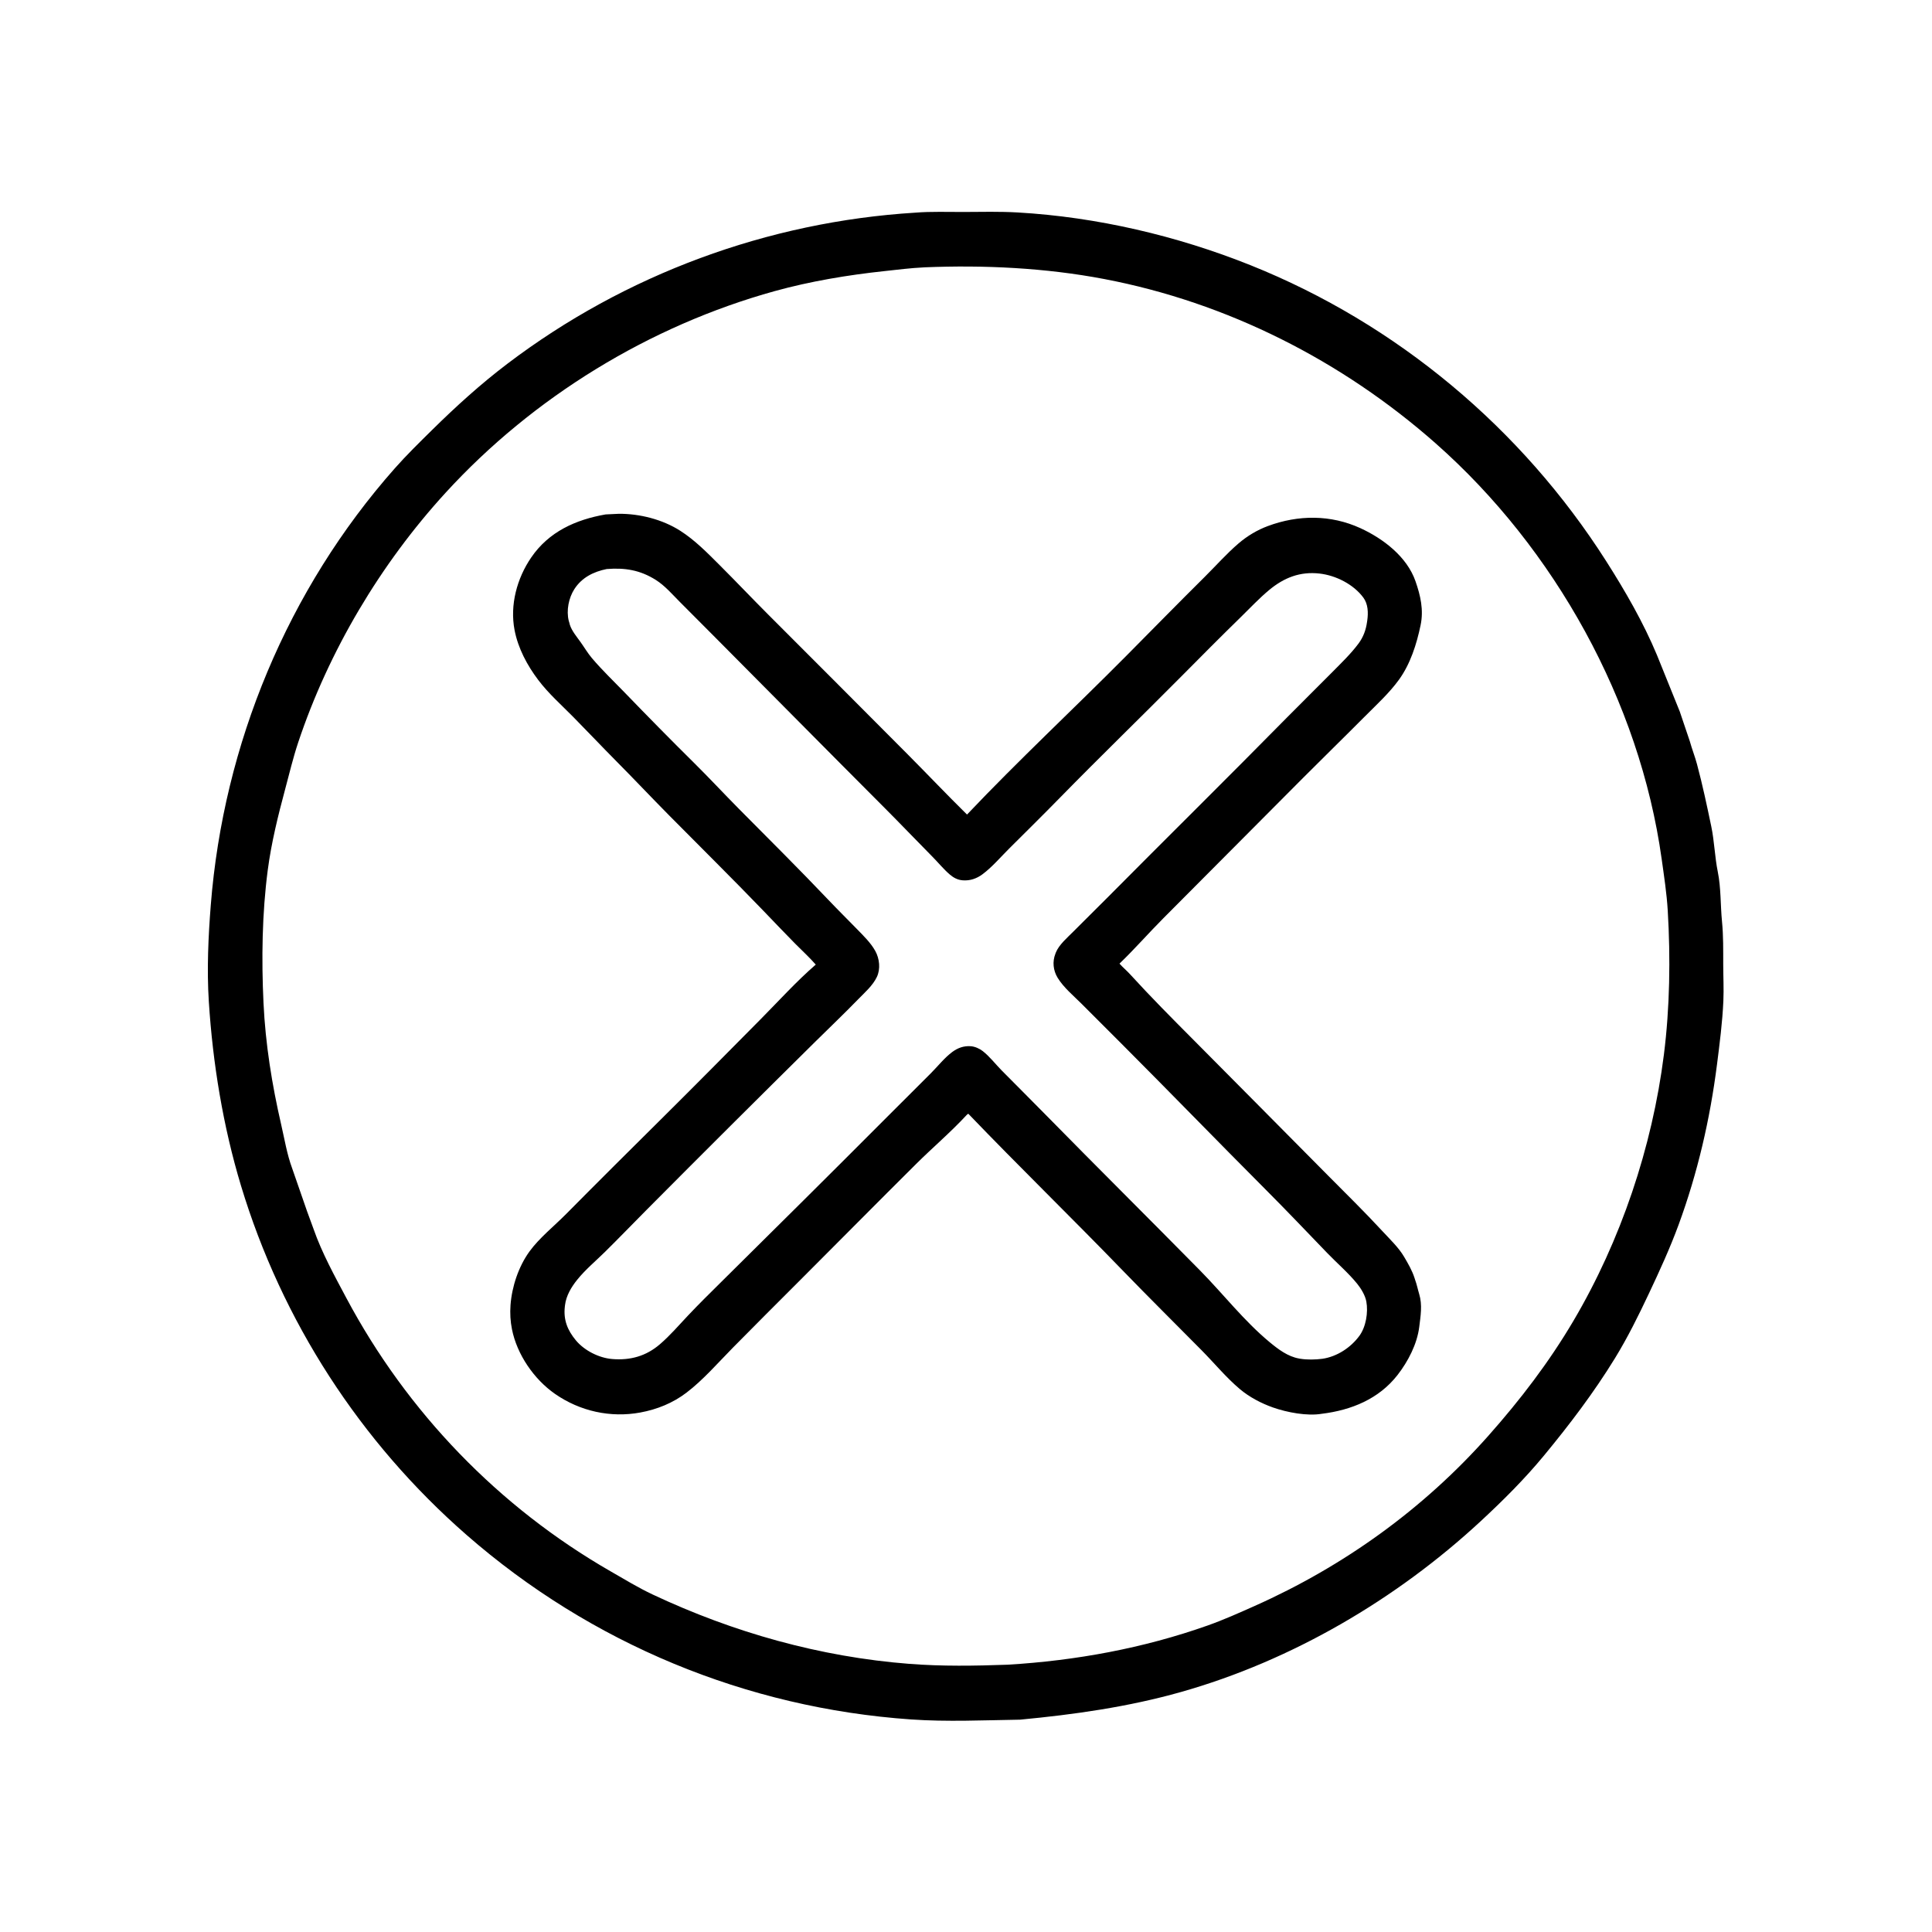 <svg height="512" width="512" xmlns="http://www.w3.org/2000/svg"><g transform="scale(.5)"><path d="m540.625 911.457c-19.225.296-38.584 1.216-57.792-.121-87.274-6.07-169.663-40.24-235.521-97.767-56.359-49.229-97.917-113.409-119.578-185.119-9.514-31.499-14.982-64.92-17.061-97.726-1.072-16.908-.282-34.276 1.053-51.128 6.748-85.17 40.772-167.207 97.505-231.346 6.211-7.022 13.051-13.721 19.725-20.298 12.703-12.518 25.683-24.314 39.896-35.104 62.456-47.412 138.126-75.318 216.297-80.137 8.4-.687 17.1-.323 25.532-.363 9.53-.045 19.237-.287 28.754.261 41.937 2.413 84.418 12.353 123.382 27.962 77.589 31.081 143.698 86.48 188.535 156.913 10.062 15.806 19.667 32.441 26.891 49.763l12.075 29.899 1.991 5.902 3.297 9.743c1.129 4.095 2.719 8.088 3.826 12.202 2.931 10.9 5.265 21.964 7.575 33.007 1.656 7.914 1.854 16.233 3.46 24.101 1.715 8.402 1.386 17.74 2.232 26.329.742 7.531.632 15.204.646 22.766.011 6.42.358 12.928.072 19.338-.502 11.258-1.959 22.548-3.381 33.716-3.688 28.957-10.261 57.432-20.339 84.886-4.556 12.409-10.064 24.416-15.699 36.364-5.5 11.661-11.321 23.465-18.075 34.454-11.161 18.16-24.061 35.161-37.627 51.576-10.276 12.434-21.619 23.727-33.43 34.675-44.691 41.428-100.149 73.977-158.981 90.606-27.911 7.889-56.452 11.924-85.26 14.646zm-50.866-769.749c-7.107.333-13.975 1.232-21.04 1.986-19.363 2.069-39.313 5.396-58.092 10.596-66.311 18.36-128.088 56.165-174.53 106.96-34.437 37.663-61.875 83.779-78.046 132.25-2.693 8.071-4.664 16.411-6.87 24.626-3.782 14.083-7.36 28.515-9.26 42.989-3.027 23.067-3.357 47.227-2.259 70.463 1.029 21.766 4.479 43.253 9.36 64.422 1.763 7.645 3.075 15.788 5.806 23.175l7.922 22.826 3.481 9.503c4.342 12.479 11.142 24.837 17.345 36.482 32.216 60.47 80.729 110.797 140.171 144.921 7.341 4.214 14.524 8.617 22.195 12.225 42.811 20.137 88.764 33.082 135.995 36.751 17.402 1.352 34.769 1.07 52.185.444 36.05-2.157 71.881-8.708 105.983-20.787 8.53-3.022 16.724-6.707 24.98-10.389 47.196-21.045 89.404-51.411 123.728-90.104 16.955-19.112 32.126-38.918 45.137-60.961 25.125-42.566 41.741-92.019 47.939-141.027 3.161-24.997 3.549-51.24 2.051-76.408-.544-9.137-1.965-18.342-3.229-27.401-11.656-83.527-56.664-164.556-119.796-220.269-49.681-43.843-110.445-74.657-175.675-87.092-31.126-5.933-63.72-7.499-95.346-6.194z"/><path d="m700.618 749.326c-7.751 1.339-18.516-.729-25.868-3.317-6.28-2.211-12.582-5.52-17.686-9.837-7.291-6.169-13.411-13.646-20.107-20.422-14.058-14.224-28.263-28.274-42.171-42.648-26.94-27.841-54.71-54.833-81.55-82.787-.734.457-.498.239-1.029.811-8.313 8.969-17.901 17.115-26.607 25.768-20.542 20.417-40.923 41.02-61.4 61.508-11.952 11.958-23.931 23.893-35.796 35.938-7.845 7.963-15.705 17.064-24.588 23.827-7.195 5.478-15.531 8.841-24.389 10.484-15.834 2.936-32.038-.665-45.246-9.85-11.154-7.757-20.179-20.896-22.836-34.301-.84-4.242-1.076-8.448-.759-12.773.72-9.845 4.294-20.524 10.108-28.504 5.209-7.149 13.103-13.445 19.349-19.756 16.992-17.167 34.117-34.183 51.27-51.188 17.407-17.254 34.659-34.731 51.911-52.144 9.601-9.692 18.834-19.939 29.149-28.882-3.424-3.914-7.299-7.431-10.954-11.127-5.644-5.707-11.163-11.542-16.731-17.323-16.424-17.054-33.28-33.694-49.932-50.524-9.539-9.64-18.834-19.509-28.386-29.13-7.586-7.642-14.962-15.477-22.522-23.138-6.339-6.425-13.106-12.381-18.572-19.613-5.859-7.753-10.696-16.794-12.542-26.423-2.564-13.37 1.271-27.458 8.837-38.52 9.351-13.672 23.567-20.021 39.414-22.8l6.964-.333c11.085-.09 23.224 2.985 32.628 9.011 7.801 5 14.355 11.701 20.879 18.217 8.661 8.651 17.084 17.542 25.738 26.2 24.648 24.658 49.294 49.328 73.878 74.049 10.543 10.602 20.814 21.431 31.469 31.931 27.283-28.777 56.417-55.898 84.349-84.051 13.878-13.986 27.653-28.058 41.645-41.934 5.908-5.86 11.676-12.387 17.988-17.778 4.579-3.913 9.822-7.049 15.471-9.151 16.123-6.001 33.323-6.093 49.066 1.124 12.088 5.542 24.663 15.121 29.185 28.12 2.67 7.673 4.398 15.172 2.697 23.329-2.091 10.025-5.402 20.516-11.476 28.894-5.159 7.116-12.011 13.356-18.199 19.584-10.774 10.844-21.728 21.507-32.517 32.333-24.716 24.8-49.387 49.641-74.104 74.445-7.891 7.919-15.232 16.348-23.288 24.087 1.718 1.97 3.732 3.595 5.49 5.523 11.048 12.112 22.557 23.685 34.126 35.299 23.562 23.652 47.01 47.43 70.539 71.121 9.88 9.948 19.869 19.748 29.385 30.05 3.83 4.147 8.451 8.532 11.303 13.391 2.161 3.682 4.246 7.219 5.558 11.316l.257.818c.96 2.604 1.411 5.067 2.199 7.656 1.738 5.713.738 11.564.024 17.337-1.127 9.12-5.92 18.355-11.517 25.537-9.911 12.718-24.465 18.613-40.104 20.546zm-379.061-447.725c-6.992 1.421-13.166 4.495-17.121 10.627-3.016 4.673-4.357 11.393-2.978 16.846l.353 1.176.214.87c1.058 3.31 3.676 6.391 5.671 9.179 2.001 2.798 3.801 5.881 6.017 8.499 5.444 6.431 11.582 12.261 17.43 18.317 12.081 12.512 24.26 24.9 36.627 37.129 8.123 8.032 15.902 16.424 23.945 24.539 15.891 16.034 31.931 31.942 47.479 48.309 4.883 5.14 9.939 10.125 14.885 15.205 3.455 3.549 7.466 7.408 9.858 11.773 2.226 4.06 2.828 9.461.834 13.709-2.156 4.594-6.58 8.414-10.075 12.011-7.334 7.548-14.963 14.8-22.446 22.198-29.974 29.636-59.858 59.374-89.558 89.273-7.324 7.374-14.547 14.871-21.942 22.171-4.97 4.907-10.472 9.456-14.855 14.906-3.088 3.839-5.843 8.444-6.422 13.412l-.106.861c-.772 6.966 1.401 12.401 5.803 17.732 4.53 5.486 12.298 9.406 19.371 9.976 9.578.77 17.888-1.542 25.217-7.834 5.353-4.596 10.019-10.049 14.852-15.173 5.738-6.085 11.715-11.967 17.66-17.851 28.95-28.649 57.893-57.346 86.648-86.189 8.137-8.162 16.33-16.268 24.463-24.433 3.622-3.636 7.338-8.342 11.436-11.342 2.902-2.125 6.045-3.226 9.637-2.986 2.23.149 4.691 1.235 6.45 2.613 3.638 2.851 6.762 6.941 10.026 10.246 7.604 7.701 15.282 15.327 22.865 23.052 27.278 27.787 54.92 55.203 82.24 82.938 12.345 12.532 23.346 26.788 36.932 38.038 4.531 3.752 9.603 7.59 15.533 8.642l.666.122c3.631.595 8.08.507 11.722.021 7.753-1.132 15.037-5.917 19.621-12.169 3.473-4.735 4.729-12.393 3.676-18.179-.589-3.231-2.777-6.86-4.846-9.413-4.712-5.813-10.726-10.945-15.931-16.353-10.869-11.292-21.629-22.595-32.705-33.698-25.552-25.617-50.744-51.602-76.307-77.206-6.99-7.001-13.994-13.988-20.986-20.989-4.275-4.28-9.69-8.752-12.844-13.943-2.362-3.886-2.847-8.503-1.183-12.733l.239-.638c1.665-4.156 6.13-7.928 9.263-11.092 5.801-5.857 11.707-11.609 17.513-17.462 31.776-32.028 63.911-63.701 95.566-95.854 7.996-8.121 16.155-16.082 24.157-24.197 4.749-4.815 9.912-9.754 13.95-15.201 2.527-3.407 3.887-7.139 4.475-11.306l.137-.923c.573-4.043.449-8.654-2.063-12.06-5.224-7.081-14.583-11.787-23.216-12.771-10.356-1.179-18.853 2.181-26.748 8.742-5.318 4.42-10.112 9.574-15.062 14.4-10.586 10.323-20.99 20.816-31.401 31.314-21.384 21.565-43.209 42.693-64.444 64.401-8.864 9.063-17.878 17.956-26.864 26.897-4.514 4.49-9.024 9.832-14.135 13.626-3.077 2.285-6.547 3.501-10.425 3.218-2.741-.2-4.915-1.36-6.98-3.136-3.211-2.761-6.146-6.364-9.149-9.396-8.495-8.577-16.824-17.333-25.353-25.871-30.113-30.145-60.045-60.475-90.099-90.681-6.134-6.164-12.271-12.324-18.412-18.48-4.002-4.011-7.91-8.606-12.72-11.641-8.307-5.243-16.352-6.557-26.055-5.788z"/></g></svg>